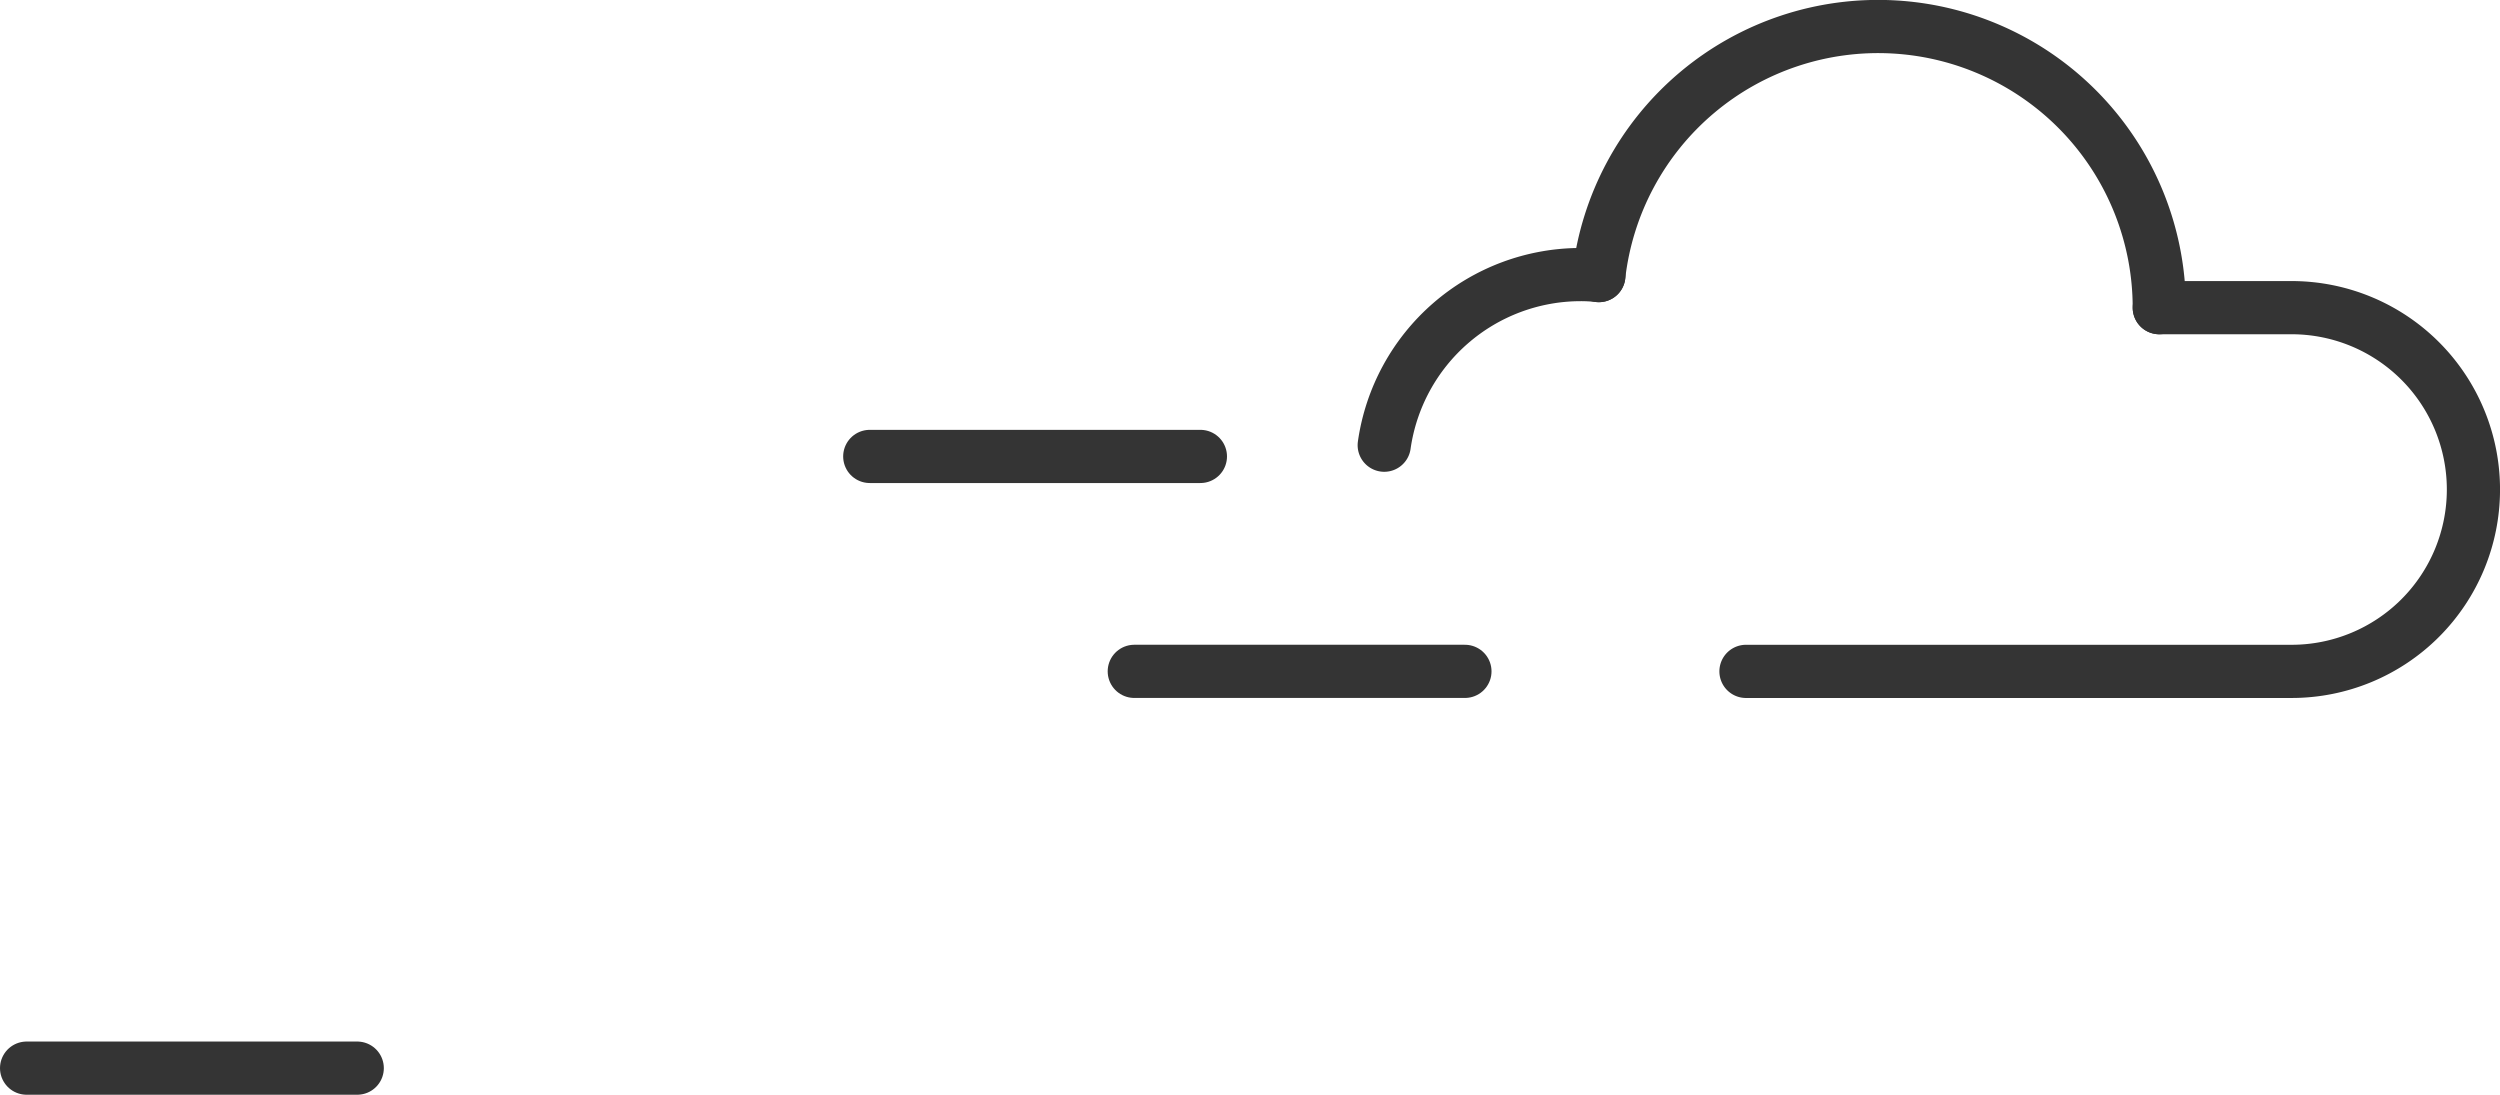 <svg xmlns="http://www.w3.org/2000/svg" width="94" height="41.162" viewBox="0 0 94 41.162">
  <g id="Group_17479" data-name="Group 17479" transform="translate(1 1)">
    <line id="Line_85" data-name="Line 85" x2="12.432" transform="translate(0 39.162)" fill="none" stroke="#343434" stroke-linecap="round" stroke-miterlimit="10" stroke-width="2"/>
    <line id="Line_86" data-name="Line 86" x2="12.432" transform="translate(41.649 24.243)" fill="none" stroke="#343434" stroke-linecap="round" stroke-miterlimit="10" stroke-width="2"/>
    <line id="Line_87" data-name="Line 87" x2="12.432" transform="translate(31.703 16.162)" fill="none" stroke="#343434" stroke-linecap="round" stroke-miterlimit="10" stroke-width="2"/>
    <path id="Path_50203" data-name="Path 50203" d="M489.55,791.862a10.571,10.571,0,0,1,21.073,1.206" transform="translate(-430.434 -782.5)" fill="none" stroke="#343434" stroke-linecap="round" stroke-miterlimit="10" stroke-width="2"/>
    <path id="Path_50204" data-name="Path 50204" d="M509.541,791h4.973a6.838,6.838,0,1,1,0,13.676H494" transform="translate(-429.351 -780.432)" fill="none" stroke="#343434" stroke-linecap="round" stroke-miterlimit="10" stroke-width="2"/>
    <path id="Path_50205" data-name="Path 50205" d="M483.06,796.415A7.466,7.466,0,0,1,490.445,790a6.153,6.153,0,0,1,.684.037" transform="translate(-432.013 -780.676)" fill="none" stroke="#343434" stroke-linecap="round" stroke-miterlimit="10" stroke-width="2"/>
  </g>
</svg>
